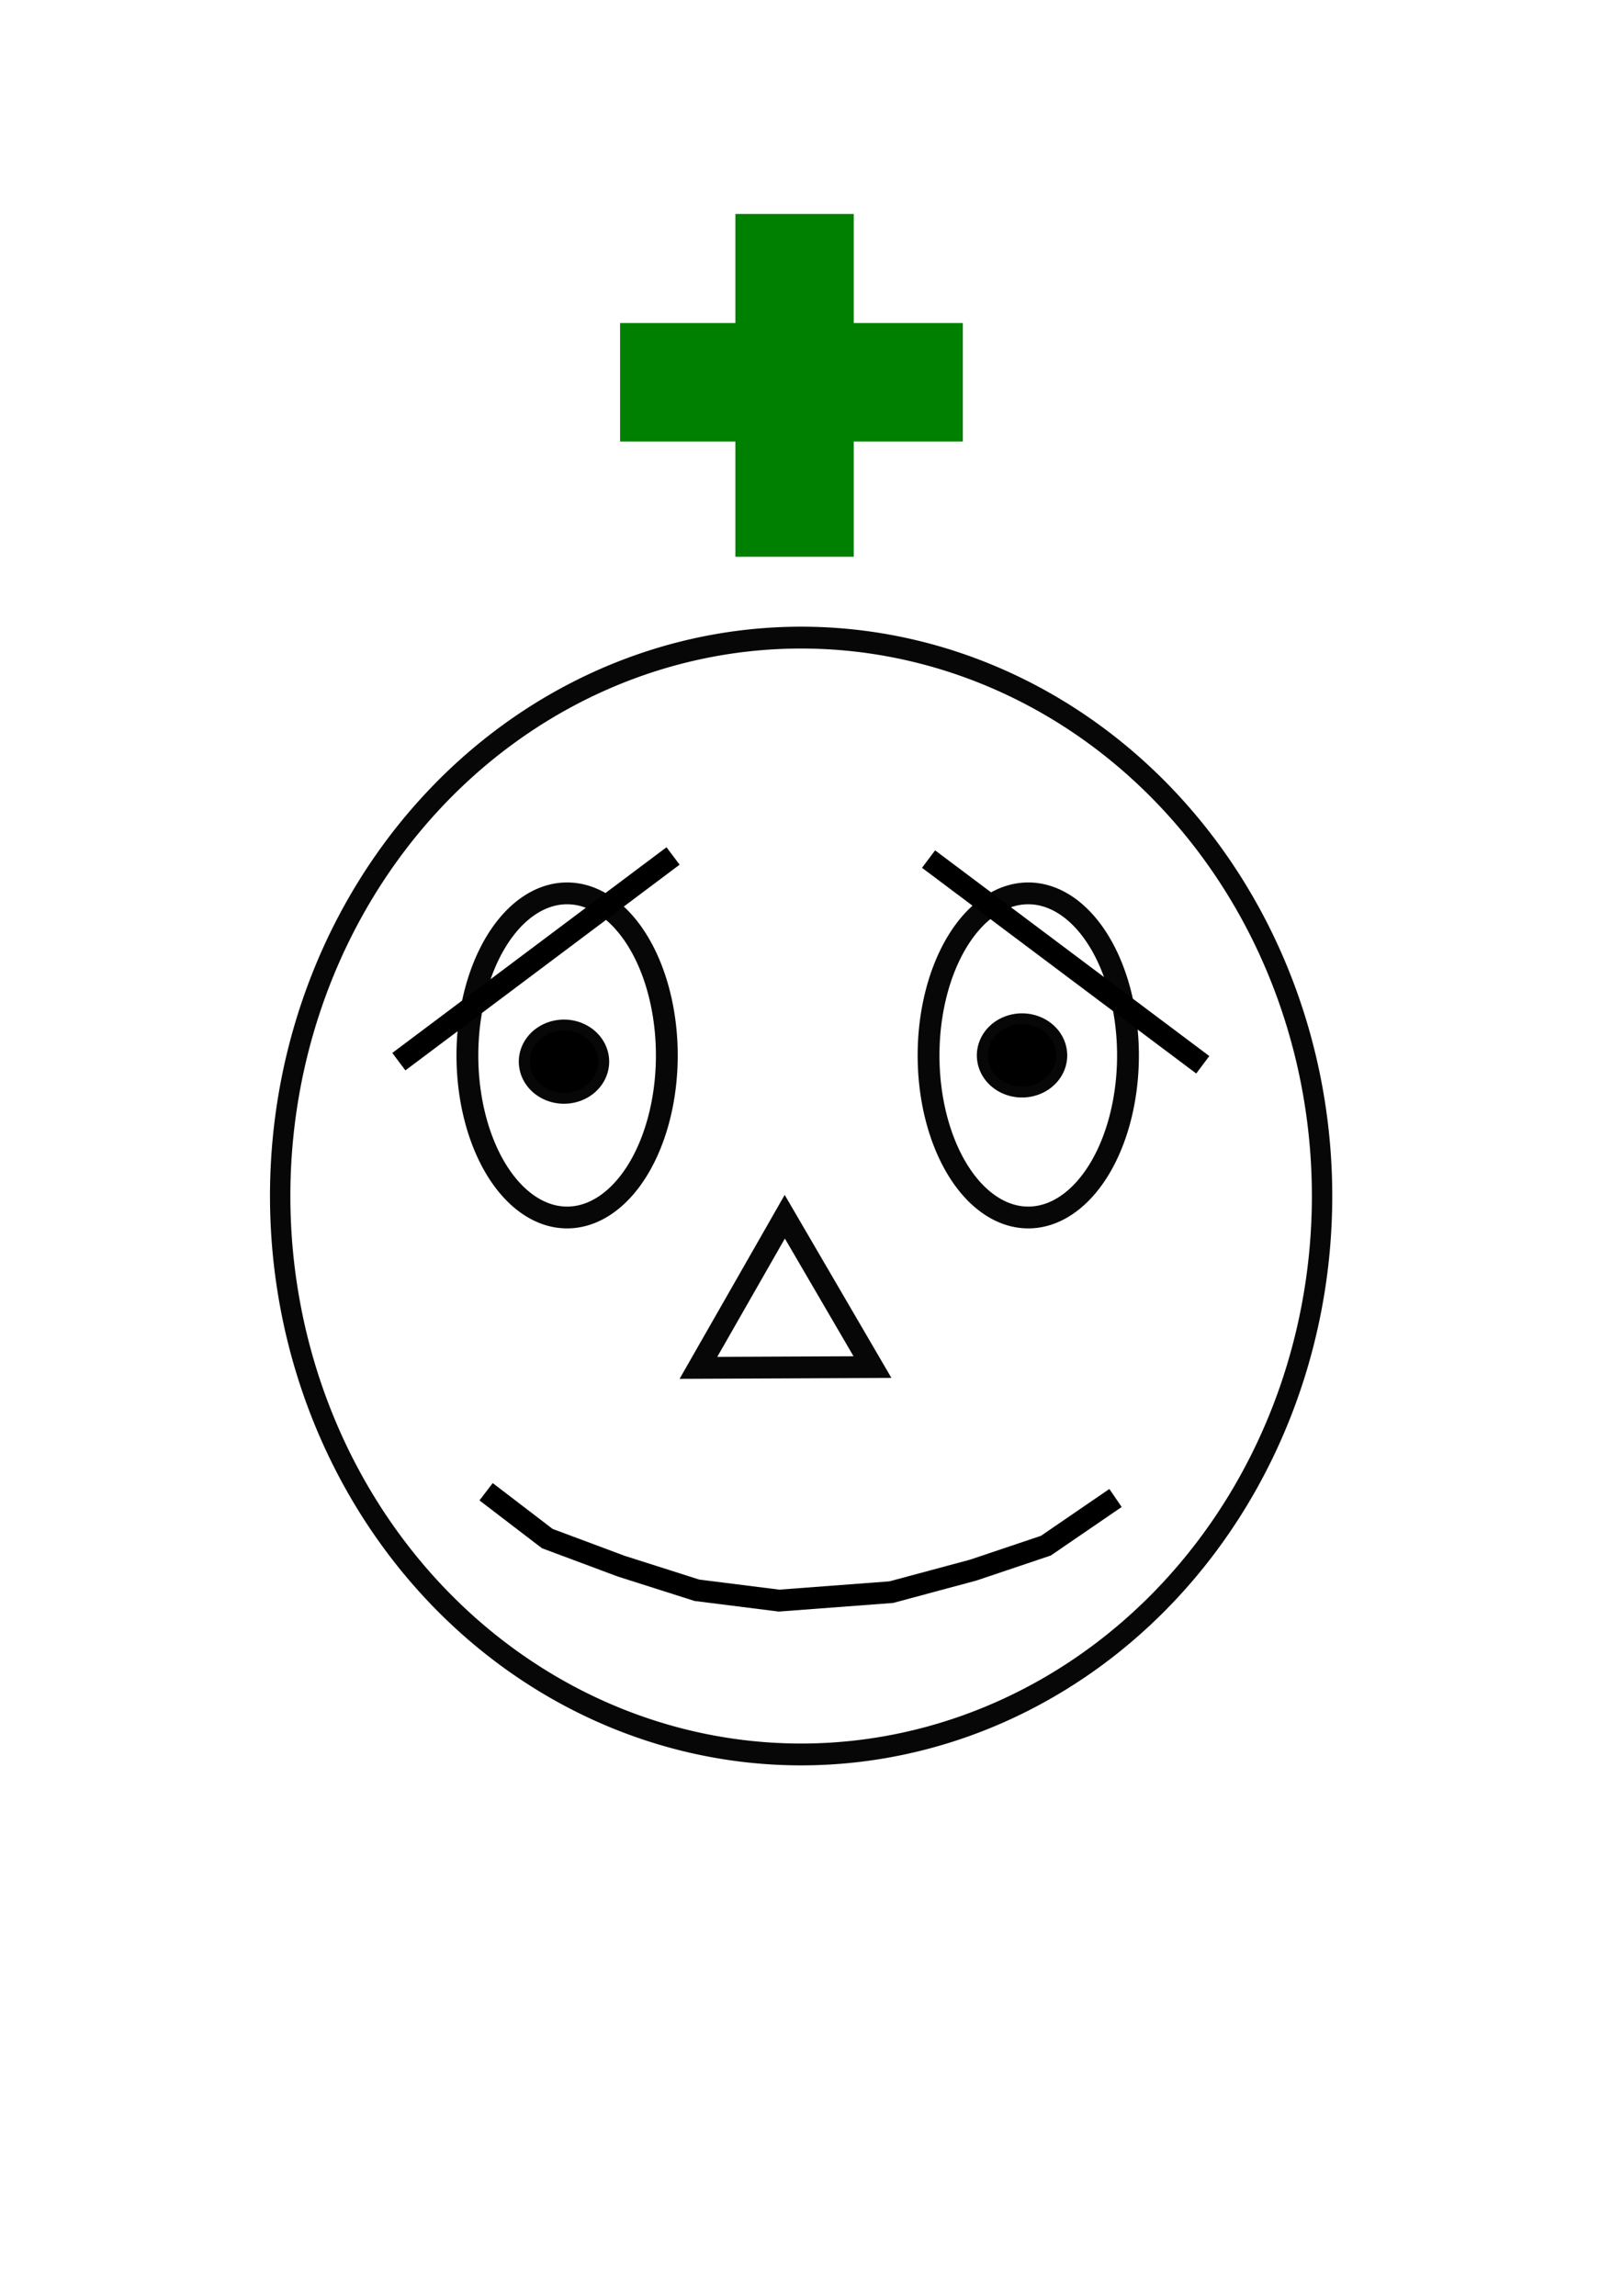 <?xml version="1.0" encoding="UTF-8" standalone="no"?>
<!-- Created with Inkscape (http://www.inkscape.org/) -->
<svg
   xmlns:dc="http://purl.org/dc/elements/1.1/"
   xmlns:cc="http://creativecommons.org/ns#"
   xmlns:rdf="http://www.w3.org/1999/02/22-rdf-syntax-ns#"
   xmlns:svg="http://www.w3.org/2000/svg"
   xmlns="http://www.w3.org/2000/svg"
   xmlns:sodipodi="http://sodipodi.sourceforge.net/DTD/sodipodi-0.dtd"
   xmlns:inkscape="http://www.inkscape.org/namespaces/inkscape"
   width="744.094"
   height="1052.362"
   id="svg2"
   sodipodi:version="0.32"
   inkscape:version="0.46"
   sodipodi:docname="addRequirement.svg"
   inkscape:output_extension="org.inkscape.output.svg.inkscape"
   inkscape:export-filename="/home/irisuser/iris/addRequirement.png"
   inkscape:export-xdpi="3.798995"
   inkscape:export-ydpi="3.798995">
  <defs
     id="defs4">
    <inkscape:perspective
       sodipodi:type="inkscape:persp3d"
       inkscape:vp_x="0 : 526.18109 : 1"
       inkscape:vp_y="0 : 1000 : 0"
       inkscape:vp_z="744.09448 : 526.18109 : 1"
       inkscape:persp3d-origin="372.04724 : 350.78739 : 1"
       id="perspective10" />
  </defs>
  <sodipodi:namedview
     id="base"
     pagecolor="#ffffff"
     bordercolor="#666666"
     borderopacity="1.0"
     gridtolerance="10000"
     guidetolerance="10"
     objecttolerance="10"
     inkscape:pageopacity="0.0"
     inkscape:pageshadow="2"
     inkscape:zoom="0.35"
     inkscape:cx="883.57143"
     inkscape:cy="520"
     inkscape:document-units="px"
     inkscape:current-layer="layer1"
     showgrid="false"
     inkscape:window-width="869"
     inkscape:window-height="726"
     inkscape:window-x="116"
     inkscape:window-y="31" />
  <g
     inkscape:label="Layer 1"
     inkscape:groupmode="layer"
     id="layer1">
    <g
       id="g3199"
       transform="translate(-17.143,77.143)">
      <path
         transform="matrix(0.934,0,0,1.001,28.178,-0.308)"
         d="M 637.143,470.934 A 255.714,255.714 0 1 1 125.714,470.934 A 255.714,255.714 0 1 1 637.143,470.934 z"
         sodipodi:ry="255.71428"
         sodipodi:rx="255.71428"
         sodipodi:cy="470.93362"
         sodipodi:cx="381.42856"
         id="path2383"
         style="fill:none;fill-opacity:0.875;stroke:#000000;stroke-width:10;stroke-miterlimit:4;stroke-dasharray:none;stroke-opacity:0.97"
         sodipodi:type="arc" />
      <path
         transform="translate(8.571,-8.571)"
         d="M 314.286,415.219 A 45.714,74.286 0 1 1 222.857,415.219 A 45.714,74.286 0 1 1 314.286,415.219 z"
         sodipodi:ry="74.285713"
         sodipodi:rx="45.714287"
         sodipodi:cy="415.21933"
         sodipodi:cx="268.57144"
         id="path2385"
         style="fill:none;fill-opacity:0.875;stroke:#000000;stroke-width:10;stroke-miterlimit:4;stroke-dasharray:none;stroke-opacity:0.97"
         sodipodi:type="arc" />
      <path
         transform="translate(220,-8.571)"
         d="M 314.286,415.219 A 45.714,74.286 0 1 1 222.857,415.219 A 45.714,74.286 0 1 1 314.286,415.219 z"
         sodipodi:ry="74.285713"
         sodipodi:rx="45.714287"
         sodipodi:cy="415.21933"
         sodipodi:cx="268.57144"
         id="path2387"
         style="fill:none;fill-opacity:0.875;stroke:#000000;stroke-width:10;stroke-miterlimit:4;stroke-dasharray:none;stroke-opacity:0.97"
         sodipodi:type="arc" />
      <path
         transform="translate(25.714,-8.571)"
         d="M 391.429,558.077 L 311.634,558.432 L 351.223,489.15 L 391.429,558.077 z"
         inkscape:randomized="0"
         inkscape:rounded="0"
         inkscape:flatsided="true"
         sodipodi:arg2="1.5663437"
         sodipodi:arg1="0.51914611"
         sodipodi:r2="23.035023"
         sodipodi:r1="46.070045"
         sodipodi:cy="535.21936"
         sodipodi:cx="351.42856"
         sodipodi:sides="3"
         id="path2389"
         style="fill:none;fill-opacity:0.875;stroke:#000000;stroke-width:10;stroke-miterlimit:4;stroke-dasharray:none;stroke-opacity:0.97"
         sodipodi:type="star" />
      <path
         sodipodi:nodetypes="ccccccccc"
         id="path2399"
         d="M 240,606.648 L 268.056,628.112 L 301.869,640.737 L 336.64,651.808 L 374.301,656.549 L 425.763,652.671 L 463.354,642.564 L 496.638,631.367 L 528.571,609.505"
         style="fill:none;fill-rule:evenodd;stroke:#000000;stroke-width:10;stroke-linecap:butt;stroke-linejoin:miter;stroke-miterlimit:4;stroke-dasharray:none;stroke-opacity:1" />
      <path
         transform="translate(-48.571,100)"
         d="M 340,309.505 A 15.714,14.286 0 1 1 308.571,309.505 A 15.714,14.286 0 1 1 340,309.505 z"
         sodipodi:ry="14.285714"
         sodipodi:rx="15.714286"
         sodipodi:cy="309.50504"
         sodipodi:cx="324.28571"
         id="path3171"
         style="fill:#000000;fill-opacity:1;stroke:#000000;stroke-width:10;stroke-miterlimit:4;stroke-dasharray:none;stroke-opacity:0.97"
         sodipodi:type="arc" />
      <path
         transform="translate(161.429,97.143)"
         d="M 340,309.505 A 15.714,14.286 0 1 1 308.571,309.505 A 15.714,14.286 0 1 1 340,309.505 z"
         sodipodi:ry="14.285714"
         sodipodi:rx="15.714286"
         sodipodi:cy="309.50504"
         sodipodi:cx="324.28571"
         id="path3173"
         style="fill:#000000;fill-opacity:1;stroke:#000000;stroke-width:10;stroke-miterlimit:4;stroke-dasharray:none;stroke-opacity:0.97"
         sodipodi:type="arc" />
      <path
         id="path3175"
         d="M 325.714,315.219 L 200,409.505"
         style="fill:none;fill-rule:evenodd;stroke:#000000;stroke-width:10;stroke-linecap:butt;stroke-linejoin:miter;stroke-miterlimit:4;stroke-dasharray:none;stroke-opacity:1" />
      <path
         id="path3177"
         d="M 442.857,316.648 L 568.571,410.934"
         style="fill:none;fill-rule:evenodd;stroke:#000000;stroke-width:10;stroke-linecap:butt;stroke-linejoin:miter;stroke-miterlimit:4;stroke-dasharray:none;stroke-opacity:1" />
    </g>
    <g
       id="g3214"
       style="fill:#008000;fill-opacity:1;fill-rule:nonzero;stroke:none">
      <rect
         y="98.076"
         x="337.143"
         height="157.143"
         width="54.286"
         id="rect3210"
         style="fill:#008000;fill-opacity:1;stroke:none;stroke-width:10;stroke-miterlimit:4;stroke-dasharray:none;stroke-opacity:0.97;fill-rule:nonzero" />
      <rect
         transform="matrix(0,1,-1,0,0,0)"
         y="-441.429"
         x="148.076"
         height="157.143"
         width="54.286"
         id="rect3212"
         style="fill:#008000;fill-opacity:1;stroke:none;stroke-width:10;stroke-miterlimit:4;stroke-dasharray:none;stroke-opacity:0.97;fill-rule:nonzero" />
    </g>
  </g>
</svg>
